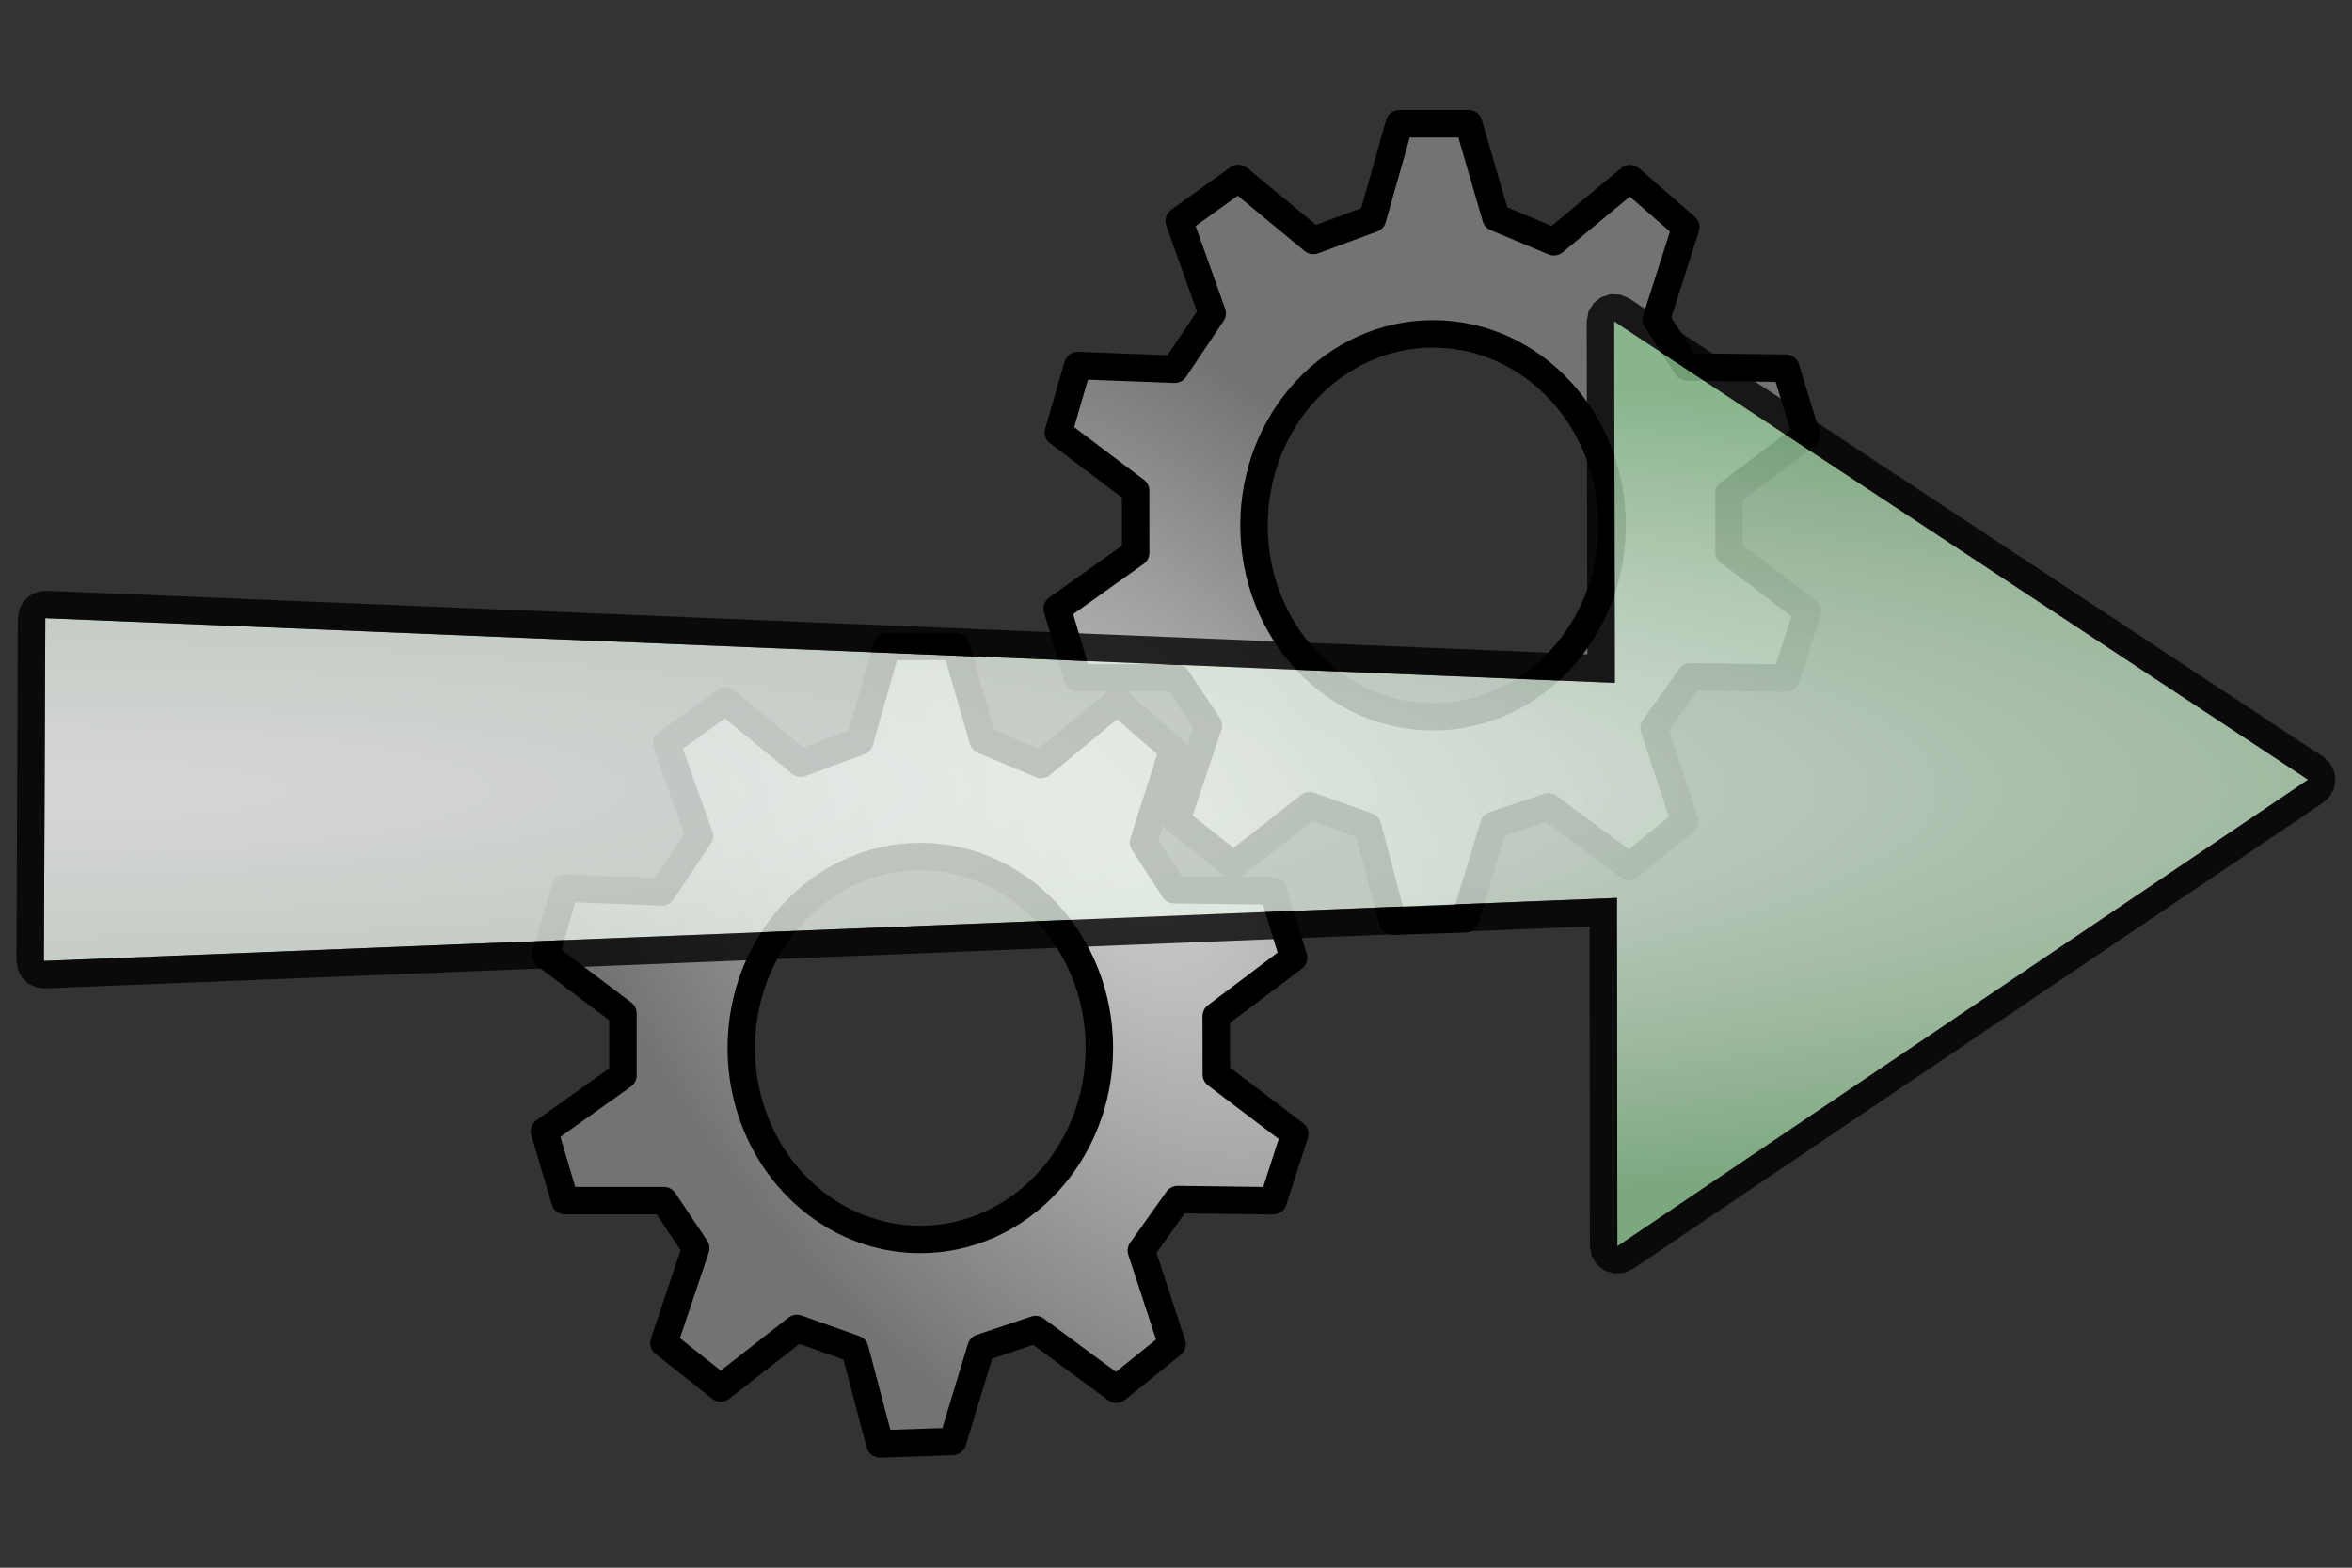 <svg viewBox="0 0 600 400" xmlns="http://www.w3.org/2000/svg" fill-rule="evenodd" clip-rule="evenodd" stroke-linecap="round" stroke-linejoin="round" stroke-miterlimit="1.414"><rect x="0" y="0" width="600" height="400" fill="#333333" stroke="none"/><path d="M356.969 31.584h17.691l6.948 23.908 14.791 6.203 19.432-16.128 14.211 12.383-7.541 23.595 7.831 12.096 25.232.31 5.22 17.059-19.721 14.887.021 14.888 20.012 15.174-5.511 17.059-24.362-.31-9.259 13.026 7.831 23.882-14.211 11.476-20.604-15.221-13.909 4.676-7.25 23.882-18.561.62-6.381-24.192-14.791-5.273-19.431 15.21-14.501-11.488 8.12-24.192-8.12-12.135h-25.232l-5.22-17.679 20.011-14.267v-15.818l-19.721-14.887 4.93-17.059 24.737.944 9.57-14.267-8.41-23.572 15.081-10.855 19.141 15.841 15.081-5.583 6.845-24.193zm8.605 53.603c25.21 0 45.678 21.889 45.678 48.85 0 26.96-20.468 48.849-45.678 48.849-25.211 0-45.679-21.889-45.679-48.849 0-26.961 20.468-48.85 45.679-48.85z" fill="url(#a)" stroke="#000" stroke-width="7"/><path d="M226.17 164.951h17.691l6.948 23.908 14.791 6.203 19.432-16.128 14.211 12.383-7.541 23.595 7.831 12.096 25.231.31 5.221 17.059-19.722 14.887.022 14.888 20.011 15.174-5.51 17.059-24.362-.311-9.259 13.027 7.831 23.882-14.211 11.476-20.604-15.221-13.909 4.675-7.25 23.882-18.562.621-6.38-24.192-14.791-5.273-19.431 15.21-14.501-11.488 8.12-24.192-8.12-12.135h-25.232l-5.221-17.679 20.012-14.267v-15.818l-19.722-14.887 4.931-17.059 24.736.944 9.571-14.267-8.41-23.572 15.081-10.856 19.141 15.841 15.081-5.582 6.845-24.193zm8.604 53.603c25.211 0 45.679 21.888 45.679 48.849 0 26.961-20.468 48.85-45.679 48.85-25.21 0-45.678-21.889-45.678-48.85 0-26.961 20.468-48.849 45.678-48.849z" fill="url(#b)" stroke="#000" stroke-width="7"/><path d="M11.555 157.725l-.361 87.468 401.291-16.085.104 88.887L588.806 198.94 411.773 82.005l.18 92.233-400.398-16.513z" fill="url(#c)"/><path d="M413.33 75.181l2.301.983 177.033 116.935 1.673 1.55 1.085 2.006.384 2.248-.36 2.252-1.065 2.017-1.656 1.568-176.218 119.055-2.298 1.01-2.508.133-2.393-.759-1.971-1.556-1.295-2.15-.453-2.47-.096-81.61-394.018 15.794-2.235-.272-2.033-.968-1.62-1.563-1.04-1.997-.353-2.223.361-87.468.368-2.211 1.048-1.981 1.621-1.548 2.026-.957 2.226-.268 393.095 16.211-.166-84.923.443-2.463 1.28-2.15 1.955-1.562 2.38-.775 2.499.112zm-1.377 99.057L11.555 157.725l-.361 87.468 401.291-16.085.104 88.887L588.806 198.94 411.773 82.005l.18 92.233z" fill-opacity=".8"/><defs><radialGradient id="a" cx="0" cy="0" r="1" gradientUnits="userSpaceOnUse" gradientTransform="matrix(-79.823 82.522 -123.145 -136.23 283.324 220.78)"><stop offset="0%" stop-color="#cfcfcf"/><stop offset="100%" stop-color="#737373"/></radialGradient><radialGradient id="b" cx="0" cy="0" r="1" gradientUnits="userSpaceOnUse" gradientTransform="matrix(-98.107 86.554 -129.162 -167.434 286.975 217.837)"><stop offset="0%" stop-color="#cfcfcf"/><stop offset="100%" stop-color="#737373"/></radialGradient><radialGradient id="c" cx="0" cy="0" r="1" gradientUnits="userSpaceOnUse" gradientTransform="matrix(798.713 -.296 .292 117.995 9.425 201.549)"><stop offset="0%" stop-color="#fff" stop-opacity=".8"/><stop offset="49%" stop-color="#e3f0e4" stop-opacity=".8"/><stop offset="100%" stop-color="#8ec592" stop-opacity=".8"/></radialGradient></defs></svg>